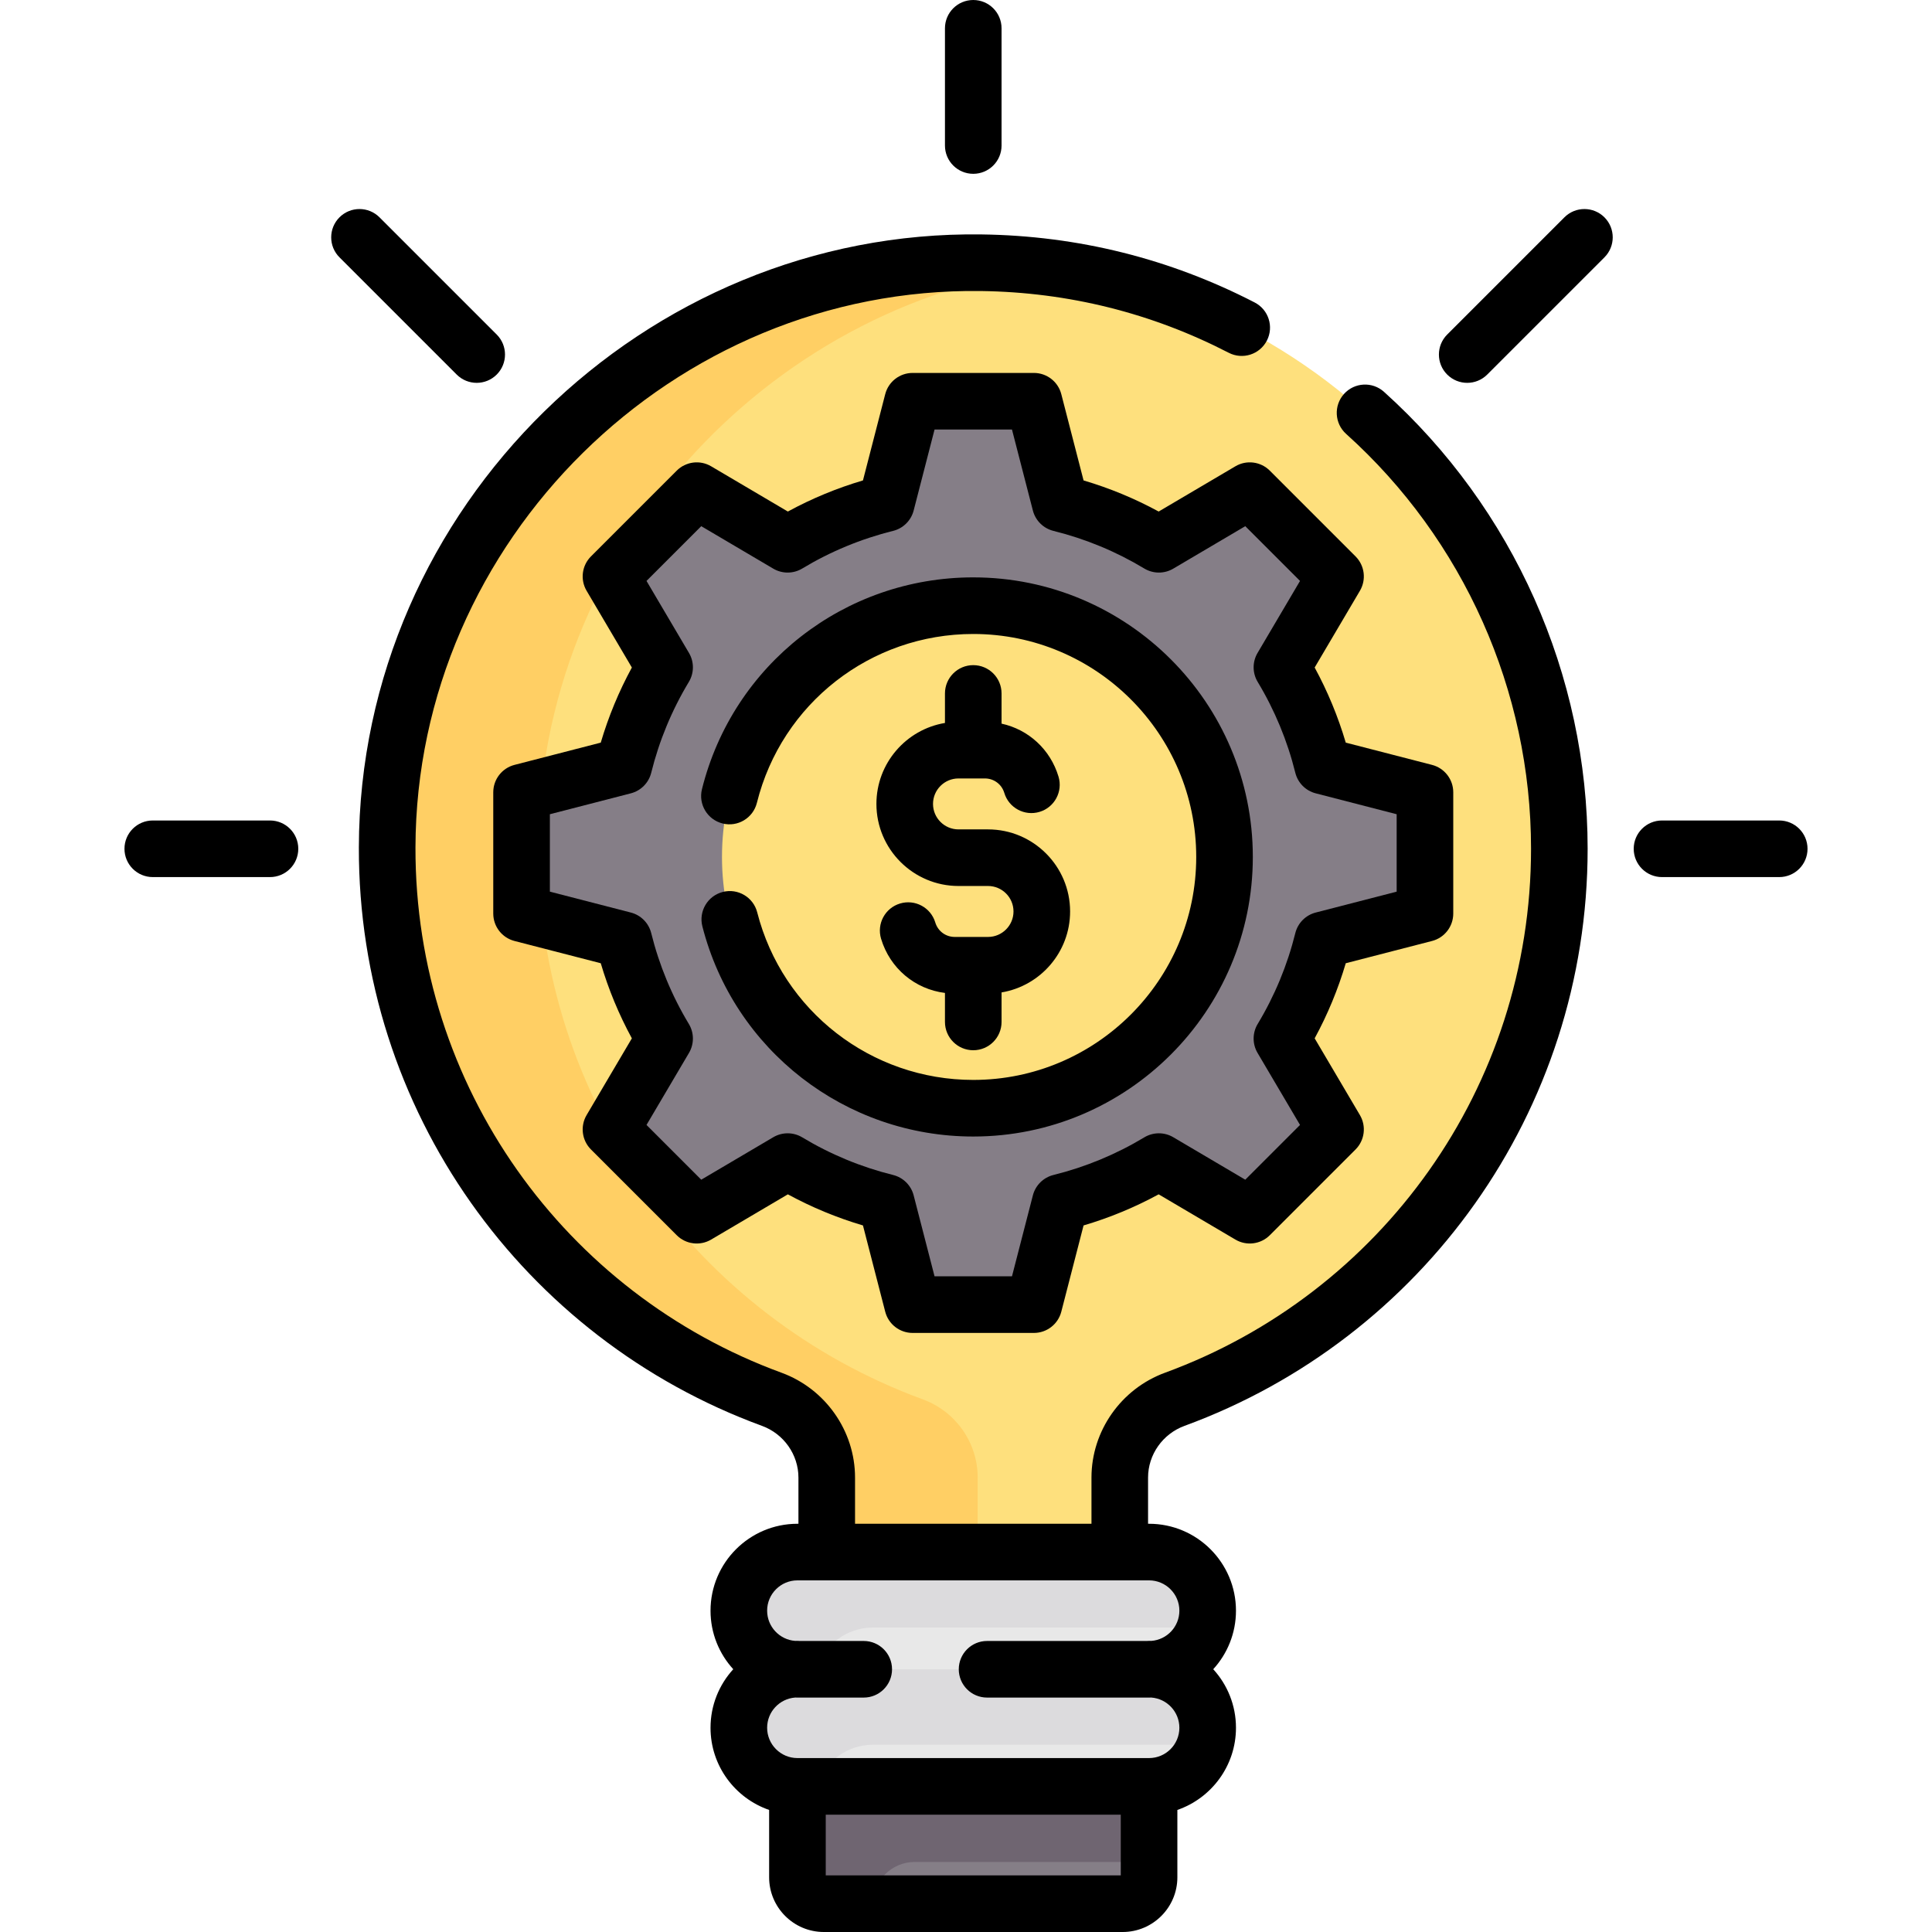 <svg id="Capa_1" enable-background="new 0 0 511.996 511.996" height="512" viewBox="0 0 511.996 511.996" width="512" xmlns="http://www.w3.org/2000/svg"><g><g><path d="m413.24 224.928c0-85.062-68.379-154.154-153.168-155.304-85.497-1.16-157.275 69.44-157.469 154.944-.152 67.171 42.335 124.438 101.913 146.253 8.73 3.197 14.577 11.448 14.577 20.745v19.742h77.656v-19.742c0-9.298 5.849-17.549 14.581-20.747 59.469-21.775 101.91-78.877 101.91-145.891z" fill="#fee07d"/><path d="m244.516 370.822c-59.578-21.815-102.065-79.083-101.913-146.254.177-78.071 60.032-143.715 135.519-153.657-5.919-.769-11.942-1.205-18.05-1.288-85.497-1.16-157.275 69.44-157.469 154.944-.152 67.171 42.335 124.438 101.913 146.254 8.73 3.197 14.578 11.448 14.578 20.745v19.742h40v-19.742c0-9.296-5.848-17.548-14.578-20.744z" fill="#ffcf64"/><path d="m377.626 242.105v-32.139l-27.08-6.989c-2.315-9.328-5.992-18.116-10.824-26.133l14.206-24.089-22.726-22.726-24.089 14.206c-8.018-4.832-16.806-8.509-26.134-10.824l-6.988-27.08h-32.14l-6.988 27.08c-9.328 2.315-18.116 5.992-26.134 10.824l-24.089-14.206-22.726 22.726 14.206 24.089c-4.832 8.018-8.509 16.805-10.824 26.133l-27.08 6.989v32.139l27.08 6.988c2.315 9.328 5.992 18.116 10.824 26.133l-14.206 24.089 22.726 22.726 24.089-14.206c8.018 4.832 16.806 8.509 26.134 10.824l6.988 27.08h32.14l6.988-27.08c9.328-2.315 18.116-5.992 26.134-10.824l24.089 14.206 22.726-22.726-14.206-24.089c4.832-8.018 8.509-16.806 10.824-26.133z" fill="#857e87"/><circle cx="257.921" cy="227.098" fill="#fee07d" r="66.589"/><path d="m304.515 442.372h-93.187c-8.578 0-15.531-6.954-15.531-15.531 0-8.578 6.954-15.531 15.531-15.531h93.187c8.578 0 15.531 6.954 15.531 15.531 0 8.577-6.954 15.531-15.531 15.531z" fill="#e8e8e8"/><path d="m231.328 431.309h88.065c.424-1.415.653-2.915.653-4.469 0-8.578-6.953-15.531-15.531-15.531h-93.187c-8.578 0-15.531 6.953-15.531 15.531 0 8.578 6.953 15.531 15.531 15.531h5.122c1.919-6.399 7.854-11.062 14.878-11.062z" fill="#dcdbdd"/><path d="m304.515 473.434h-93.187c-8.578 0-15.531-6.954-15.531-15.531 0-8.578 6.954-15.531 15.531-15.531h93.187c8.578 0 15.531 6.954 15.531 15.531 0 8.578-6.954 15.531-15.531 15.531z" fill="#e8e8e8"/><path d="m231.328 462.372h88.065c.424-1.415.653-2.915.653-4.469 0-8.578-6.953-15.531-15.531-15.531h-93.187c-8.578 0-15.531 6.954-15.531 15.531 0 8.578 6.953 15.531 15.531 15.531h5.122c1.919-6.399 7.854-11.062 14.878-11.062z" fill="#dcdbdd"/><path d="m297.515 504.527h-79.187c-3.866 0-7-3.134-7-7v-24.093h93.187v24.093c0 3.866-3.134 7-7 7z" fill="#857e87"/><path d="m242.421 493.435h62.094v-20h-93.187v24.093c0 3.866 3.134 7 7 7h13c0-6.127 4.966-11.093 11.093-11.093z" fill="#6f6571"/></g><g><path d="m359.232 147.451-22.726-22.726c-2.42-2.418-6.167-2.895-9.113-1.156l-20.337 11.992c-6.323-3.44-12.989-6.2-19.903-8.243l-5.9-22.861c-.854-3.312-3.842-5.626-7.262-5.626h-32.139c-3.42 0-6.407 2.314-7.262 5.626l-5.899 22.861c-6.915 2.043-13.58 4.804-19.904 8.243l-20.336-11.992c-2.946-1.737-6.694-1.263-9.113 1.156l-22.726 22.726c-2.418 2.419-2.895 6.168-1.157 9.113l11.993 20.336c-3.44 6.325-6.201 12.991-8.243 19.904l-22.861 5.899c-3.312.854-5.626 3.842-5.626 7.262v32.14c0 3.42 2.314 6.407 5.626 7.262l22.861 5.899c2.042 6.913 4.803 13.579 8.243 19.904l-11.993 20.336c-1.737 2.946-1.261 6.694 1.157 9.113l22.726 22.726c2.418 2.419 6.167 2.895 9.113 1.156l20.336-11.992c6.324 3.439 12.989 6.2 19.904 8.243l5.899 22.861c.855 3.312 3.842 5.626 7.262 5.626h32.139c3.42 0 6.407-2.314 7.262-5.626l5.9-22.861c6.914-2.043 13.58-4.803 19.903-8.243l20.337 11.992c2.946 1.738 6.695 1.261 9.113-1.156l22.726-22.726c2.418-2.419 2.894-6.167 1.156-9.113l-11.992-20.336c3.44-6.325 6.2-12.99 8.242-19.904l22.861-5.899c3.312-.854 5.626-3.842 5.626-7.262v-32.14c0-3.42-2.314-6.407-5.626-7.262l-22.861-5.899c-2.042-6.914-4.802-13.579-8.242-19.904l11.992-20.336c1.737-2.946 1.262-6.694-1.156-9.113zm-10.561 62.788 21.454 5.537v20.519l-21.454 5.537c-2.667.688-4.742 2.782-5.405 5.456-2.106 8.491-5.46 16.589-9.968 24.068-1.422 2.359-1.436 5.309-.036 7.681l11.254 19.084-14.509 14.509-19.085-11.254c-2.373-1.399-5.322-1.385-7.681.036-7.478 4.507-15.575 7.86-24.069 9.969-2.673.664-4.768 2.738-5.455 5.405l-5.537 21.454h-20.519l-5.536-21.454c-.688-2.667-2.782-4.741-5.455-5.405-8.494-2.108-16.592-5.462-24.069-9.969-2.359-1.421-5.309-1.435-7.681-.036l-19.085 11.254-14.509-14.509 11.255-19.084c1.399-2.372 1.386-5.321-.036-7.681-4.508-7.48-7.862-15.578-9.969-24.069-.664-2.673-2.738-4.768-5.405-5.455l-21.454-5.537v-20.519l21.454-5.537c2.667-.688 4.742-2.782 5.405-5.455 2.107-8.491 5.461-16.589 9.969-24.069 1.422-2.359 1.436-5.309.036-7.681l-11.255-19.084 14.509-14.509 19.085 11.254c2.373 1.399 5.321 1.385 7.681-.036 7.477-4.507 15.575-7.86 24.069-9.969 2.673-.664 4.767-2.738 5.455-5.405l5.536-21.454h20.519l5.537 21.454c.688 2.667 2.782 4.741 5.455 5.405 8.494 2.108 16.592 5.462 24.069 9.969 2.359 1.42 5.308 1.436 7.681.036l19.085-11.254 14.509 14.509-11.254 19.084c-1.399 2.372-1.386 5.321.036 7.681 4.508 7.479 7.861 15.577 9.968 24.068.663 2.674 2.738 4.769 5.405 5.456z"/><path d="m257.921 176.268c-4.142 0-7.5 3.357-7.5 7.5v7.822c-10.293 1.715-18.164 10.682-18.164 21.454 0 11.993 9.757 21.75 21.75 21.75h7.828c3.722 0 6.75 3.028 6.75 6.75s-3.028 6.75-6.75 6.75h-8.829c-2.392 0-4.46-1.539-5.148-3.83-1.19-3.968-5.37-6.219-9.339-5.028-3.967 1.19-6.219 5.371-5.028 9.339 2.354 7.847 8.984 13.367 16.93 14.359v7.687c0 4.143 3.358 7.5 7.5 7.5 4.143 0 7.5-3.357 7.5-7.5v-7.822c10.293-1.714 18.164-10.682 18.164-21.454 0-11.993-9.757-21.75-21.75-21.75h-7.828c-3.722 0-6.75-3.028-6.75-6.75s3.028-6.75 6.75-6.75h6.993c2.392 0 4.461 1.539 5.148 3.83 1.19 3.969 5.374 6.221 9.339 5.028 3.968-1.19 6.219-5.371 5.028-9.339-2.17-7.234-7.975-12.491-15.095-14.045v-8.001c.001-4.143-3.356-7.5-7.499-7.5z"/><path d="m366.767 103.837c-3.082-2.771-7.823-2.518-10.592.561-2.771 3.08-2.519 7.822.561 10.592 31.142 28.01 49.004 68.081 49.004 109.938 0 63.3-39.862 117.932-96.989 138.85-11.664 4.271-19.501 15.439-19.501 27.79v12.242h-62.656v-12.242c0-12.351-7.836-23.518-19.499-27.789-57.334-20.993-97.136-75.863-96.992-139.193.185-81.233 68.232-148.547 149.867-147.462 23.137.314 45.228 5.82 65.658 16.367 3.68 1.9 8.204.458 10.104-3.224 1.9-3.681.457-8.205-3.224-10.104-22.516-11.623-46.854-17.691-72.336-18.037-89.19-1.276-164.866 72.165-165.07 162.427-.158 69.718 43.639 130.173 106.834 153.313 5.776 2.115 9.657 7.622 9.657 13.703v12.242h-.266c-12.7 0-23.031 10.332-23.031 23.031 0 5.971 2.285 11.419 6.025 15.515-3.741 4.097-6.025 9.544-6.025 15.516 0 10.075 6.503 18.659 15.531 21.777v17.847c0 7.995 6.505 14.5 14.5 14.5h79.187c7.995 0 14.5-6.505 14.5-14.5v-17.847c9.028-3.118 15.53-11.703 15.53-21.777 0-5.971-2.284-11.419-6.025-15.516 3.741-4.096 6.025-9.544 6.025-15.515 0-12.699-10.331-23.031-23.03-23.031h-.266v-12.242c0-6.081 3.882-11.589 9.659-13.704 62.918-23.041 106.831-83.197 106.831-152.936.002-46.105-19.67-90.241-53.971-121.092zm-69.752 393.159h-78.187v-16.093h78.187zm15.53-70.155c0 4.225-3.281 7.699-7.428 8.008-.2-.005-.401-.008-.602-.008-.227 0-.451.011-.672.03h-42.26c-4.142 0-7.5 3.357-7.5 7.5s3.358 7.5 7.5 7.5h42.932c.201 0 .402-.003.602-.008 4.148.309 7.428 3.783 7.428 8.009 0 4.429-3.603 8.031-8.03 8.031h-93.187c-4.428 0-8.031-3.603-8.031-8.031 0-4.226 3.281-7.7 7.429-8.009.2.005.401.008.602.008h17.569c4.142 0 7.5-3.357 7.5-7.5s-3.358-7.5-7.5-7.5h-16.897c-.221-.02-.445-.03-.672-.03-.201 0-.402.003-.602.008-4.148-.309-7.429-3.783-7.429-8.008 0-4.429 3.603-8.031 8.031-8.031h93.187c4.428 0 8.03 3.602 8.03 8.031z"/><path d="m257.921 46.063c4.143 0 7.5-3.357 7.5-7.5v-31.063c0-4.143-3.357-7.5-7.5-7.5-4.142 0-7.5 3.357-7.5 7.5v31.063c0 4.142 3.358 7.5 7.5 7.5z"/><path d="m471.51 217.436h-31.063c-4.143 0-7.5 3.357-7.5 7.5s3.357 7.5 7.5 7.5h31.063c4.143 0 7.5-3.357 7.5-7.5s-3.357-7.5-7.5-7.5z"/><path d="m71.548 217.436h-31.062c-4.142 0-7.5 3.357-7.5 7.5s3.358 7.5 7.5 7.5h31.062c4.142 0 7.5-3.357 7.5-7.5s-3.358-7.5-7.5-7.5z"/><path d="m414.582 57.593-31.063 31.062c-2.929 2.93-2.929 7.678 0 10.607 2.931 2.929 7.678 2.928 10.607 0l31.063-31.062c2.929-2.93 2.929-7.678 0-10.607-2.93-2.927-7.678-2.929-10.607 0z"/><path d="m131.634 99.262c2.929-2.93 2.929-7.678 0-10.607l-31.062-31.062c-2.929-2.928-7.678-2.928-10.606 0-2.929 2.93-2.929 7.678 0 10.607l31.062 31.062c2.93 2.929 7.677 2.928 10.606 0z"/><path d="m257.921 153.009c-34.099 0-63.663 23.081-71.895 56.129-1.001 4.02 1.446 8.089 5.465 9.09 4.018 1.008 8.089-1.445 9.09-5.465 6.563-26.351 30.142-44.754 57.339-44.754 32.582 0 59.089 26.507 59.089 59.089s-26.507 59.089-59.089 59.089c-27.026 0-50.569-18.261-57.252-44.406-1.026-4.014-5.112-6.437-9.124-5.409-4.013 1.026-6.435 5.111-5.409 9.124 8.382 32.79 37.901 55.691 71.785 55.691 40.853 0 74.089-33.236 74.089-74.089s-33.235-74.089-74.088-74.089z"/></g></g></svg>